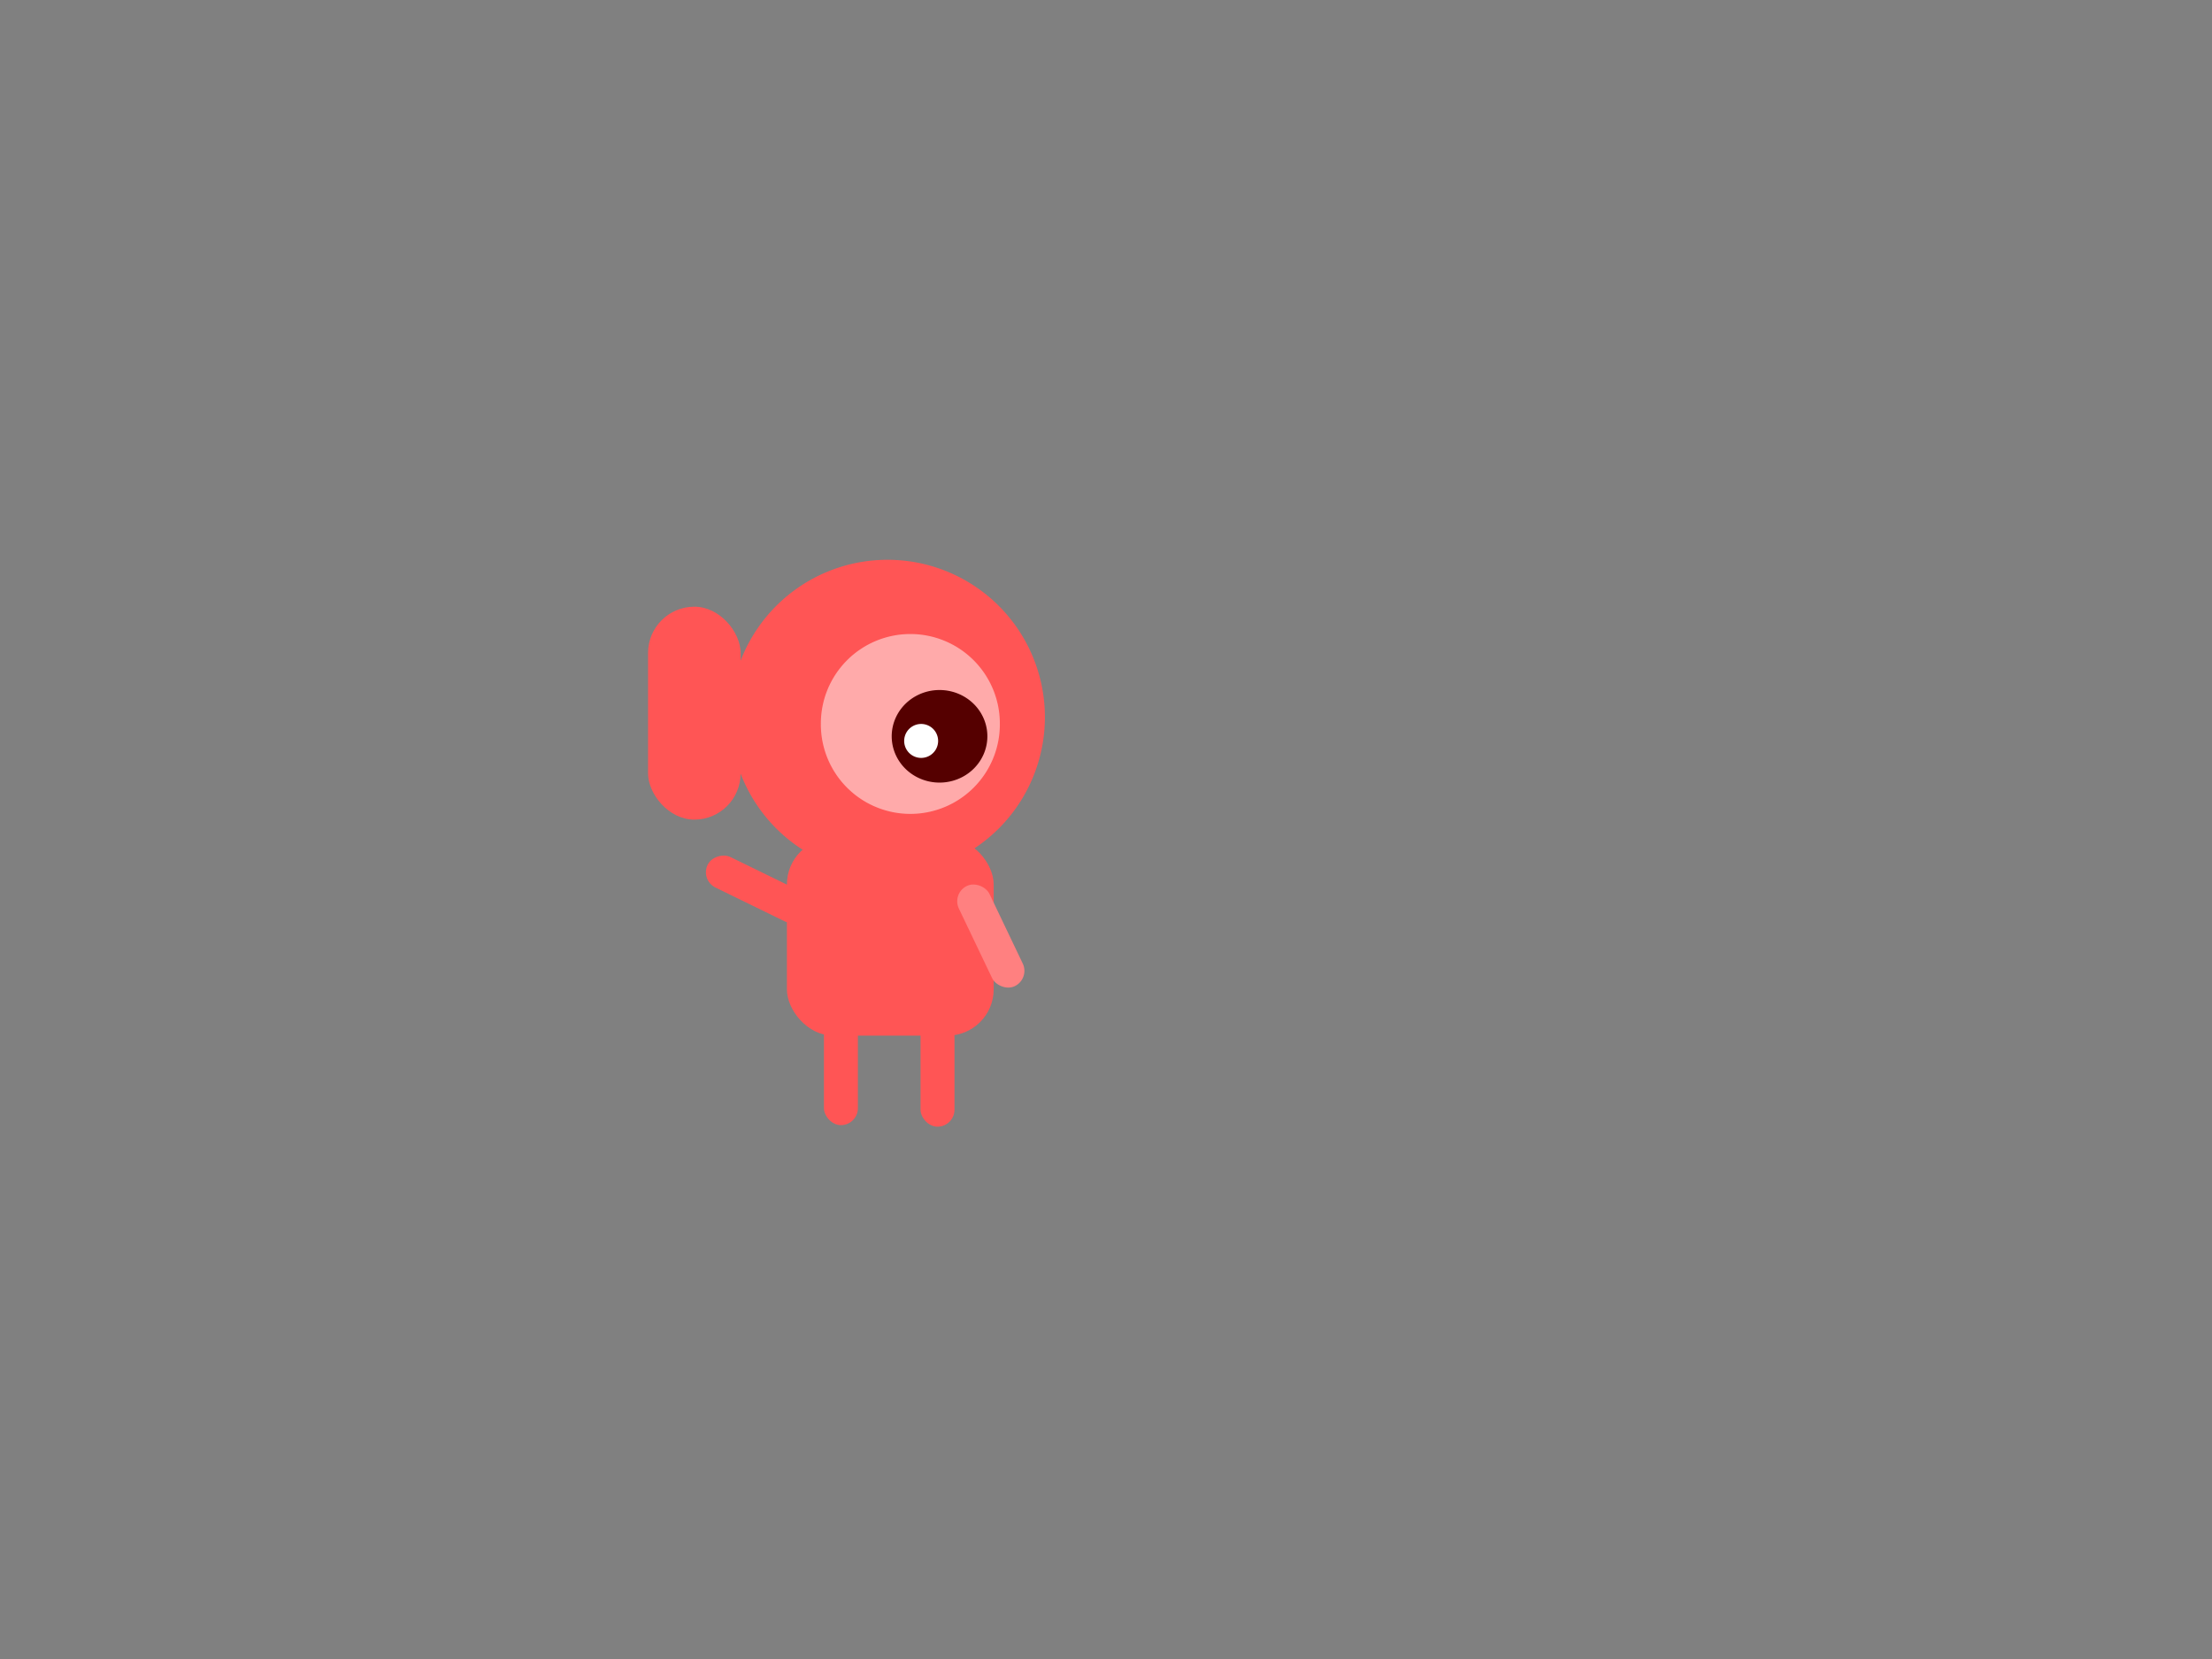 <?xml version="1.0" encoding="UTF-8" standalone="no"?>
<!-- Created with Inkscape (http://www.inkscape.org/) -->

<svg
   xmlns:dc="http://purl.org/dc/elements/1.1/"
   xmlns:cc="http://creativecommons.org/ns#"
   xmlns:rdf="http://www.w3.org/1999/02/22-rdf-syntax-ns#"
   xmlns:svg="http://www.w3.org/2000/svg"
   xmlns="http://www.w3.org/2000/svg"
   xmlns:sodipodi="http://sodipodi.sourceforge.net/DTD/sodipodi-0.dtd"
   xmlns:inkscape="http://www.inkscape.org/namespaces/inkscape"
   width="1024"
   height="768"
   id="svg2"
   version="1.1"
   inkscape:version="0.48.2 r9819"
   inkscape:export-filename="/Users/janetyc/Desktop/creature4.png"
   inkscape:export-xdpi="90"
   inkscape:export-ydpi="90"
   sodipodi:docname="creature.svg">
  <rect width="100%" height="100%" fill="#808080" stroke="none"/>
  <defs
     id="defs4" />
  <sodipodi:namedview
     id="base"
     pagecolor="#ffffff"
     bordercolor="#666666"
     borderopacity="1.0"
     inkscape:pageopacity="0.0"
     inkscape:pageshadow="2"
     inkscape:zoom="1.3859293"
     inkscape:cx="382.84781"
     inkscape:cy="416.68792"
     inkscape:document-units="px"
     inkscape:current-layer="layer1"
     showgrid="false"
     inkscape:window-width="1249"
     inkscape:window-height="715"
     inkscape:window-x="0"
     inkscape:window-y="0"
     inkscape:window-maximized="0" />
  <g
     inkscape:label="Layer 1"
     inkscape:groupmode="layer"
     id="layer1"
     transform="translate(0,-284.362)">
    <g
       id="g2993">
      <path
         transform="translate(-2,278.362)"
         d="m 485.714,338 a 72.857,72.857 0 1 1 -145.714,0 72.857,72.857 0 1 1 145.714,0 z"
         sodipodi:ry="72.85714"
         sodipodi:rx="72.85714"
         sodipodi:cy="338"
         sodipodi:cx="412.85715"
         id="path3755"
         style="fill:#ff5555;fill-opacity:1;fill-rule:nonzero;stroke:none"
         sodipodi:type="arc" />
      <rect
         ry="21.429"
         y="565.219"
         x="300"
         height="98.571"
         width="42.857"
         id="rect3781"
         style="fill:#ff5555;fill-opacity:1;fill-rule:nonzero;stroke:none" />
      <path
         transform="translate(-125.714,441.505)"
         d="m 588.571,178 a 41.429,41.429 0 1 1 -82.857,0 41.429,41.429 0 1 1 82.857,0 z"
         sodipodi:ry="41.42857"
         sodipodi:rx="41.42857"
         sodipodi:cy="178"
         sodipodi:cx="547.14288"
         id="path3783"
         style="fill:#ffaaaa;fill-opacity:1;fill-rule:nonzero;stroke:none"
         sodipodi:type="arc" />
      <path
         transform="matrix(1.409,0,0,1.2,-484.935,299.334)"
         d="m 668.571,271.571 a 15.714,17.857 0 1 1 -31.429,0 15.714,17.857 0 1 1 31.429,0 z"
         sodipodi:ry="17.857143"
         sodipodi:rx="15.714286"
         sodipodi:cy="271.57144"
         sodipodi:cx="652.85712"
         id="path3785"
         style="fill:#550000;fill-opacity:1;fill-rule:nonzero;stroke:none"
         sodipodi:type="arc" />
      <path
         transform="translate(-191.429,470.076)"
         d="m 625.714,157.286 a 7.857,7.857 0 1 1 -15.714,0 7.857,7.857 0 1 1 15.714,0 z"
         sodipodi:ry="7.8571429"
         sodipodi:rx="7.8571429"
         sodipodi:cy="157.28572"
         sodipodi:cx="617.85712"
         id="path3787"
         style="fill:#ffffff;fill-opacity:1;fill-rule:nonzero;stroke:none"
         sodipodi:type="arc" />
      <rect
         ry="21.429"
         y="672.362"
         x="364.286"
         height="91.429"
         width="95.714"
         id="rect3789"
         style="fill:#ff5555;fill-opacity:1;fill-rule:nonzero;stroke:none" />
      <rect
         transform="translate(0,284.362)"
         ry="7.857"
         y="445.143"
         x="381.429"
         height="75.714"
         width="15.714"
         id="rect3791"
         style="fill:#ff5555;fill-opacity:1;fill-rule:nonzero;stroke:none" />
      <rect
         ry="7.857"
         y="730.219"
         x="426.143"
         height="75.714"
         width="15.714"
         id="rect3791-2"
         style="fill:#ff5555;fill-opacity:1;fill-rule:nonzero;stroke:none" />
      <rect
         inkscape:transform-center-y="-13.443556"
         inkscape:transform-center-x="25.650219"
         transform="matrix(-0.439,0.899,-0.899,-0.439,0,0)"
         ry="7.857"
         y="-645.969"
         x="463.449"
         height="51.429"
         width="15.714"
         id="rect3811"
         style="fill:#ff5555;fill-opacity:1;fill-rule:nonzero;stroke:none" />
      <rect
         transform="matrix(0.902,-0.431,0.431,0.902,0,0)"
         ry="7.857"
         y="819.867"
         x="96.613"
         height="51.429"
         width="15.714"
         id="rect3811-3"
         style="fill:#ff8080;fill-opacity:1;fill-rule:nonzero;stroke:none" />
    </g>
  </g>
</svg>

